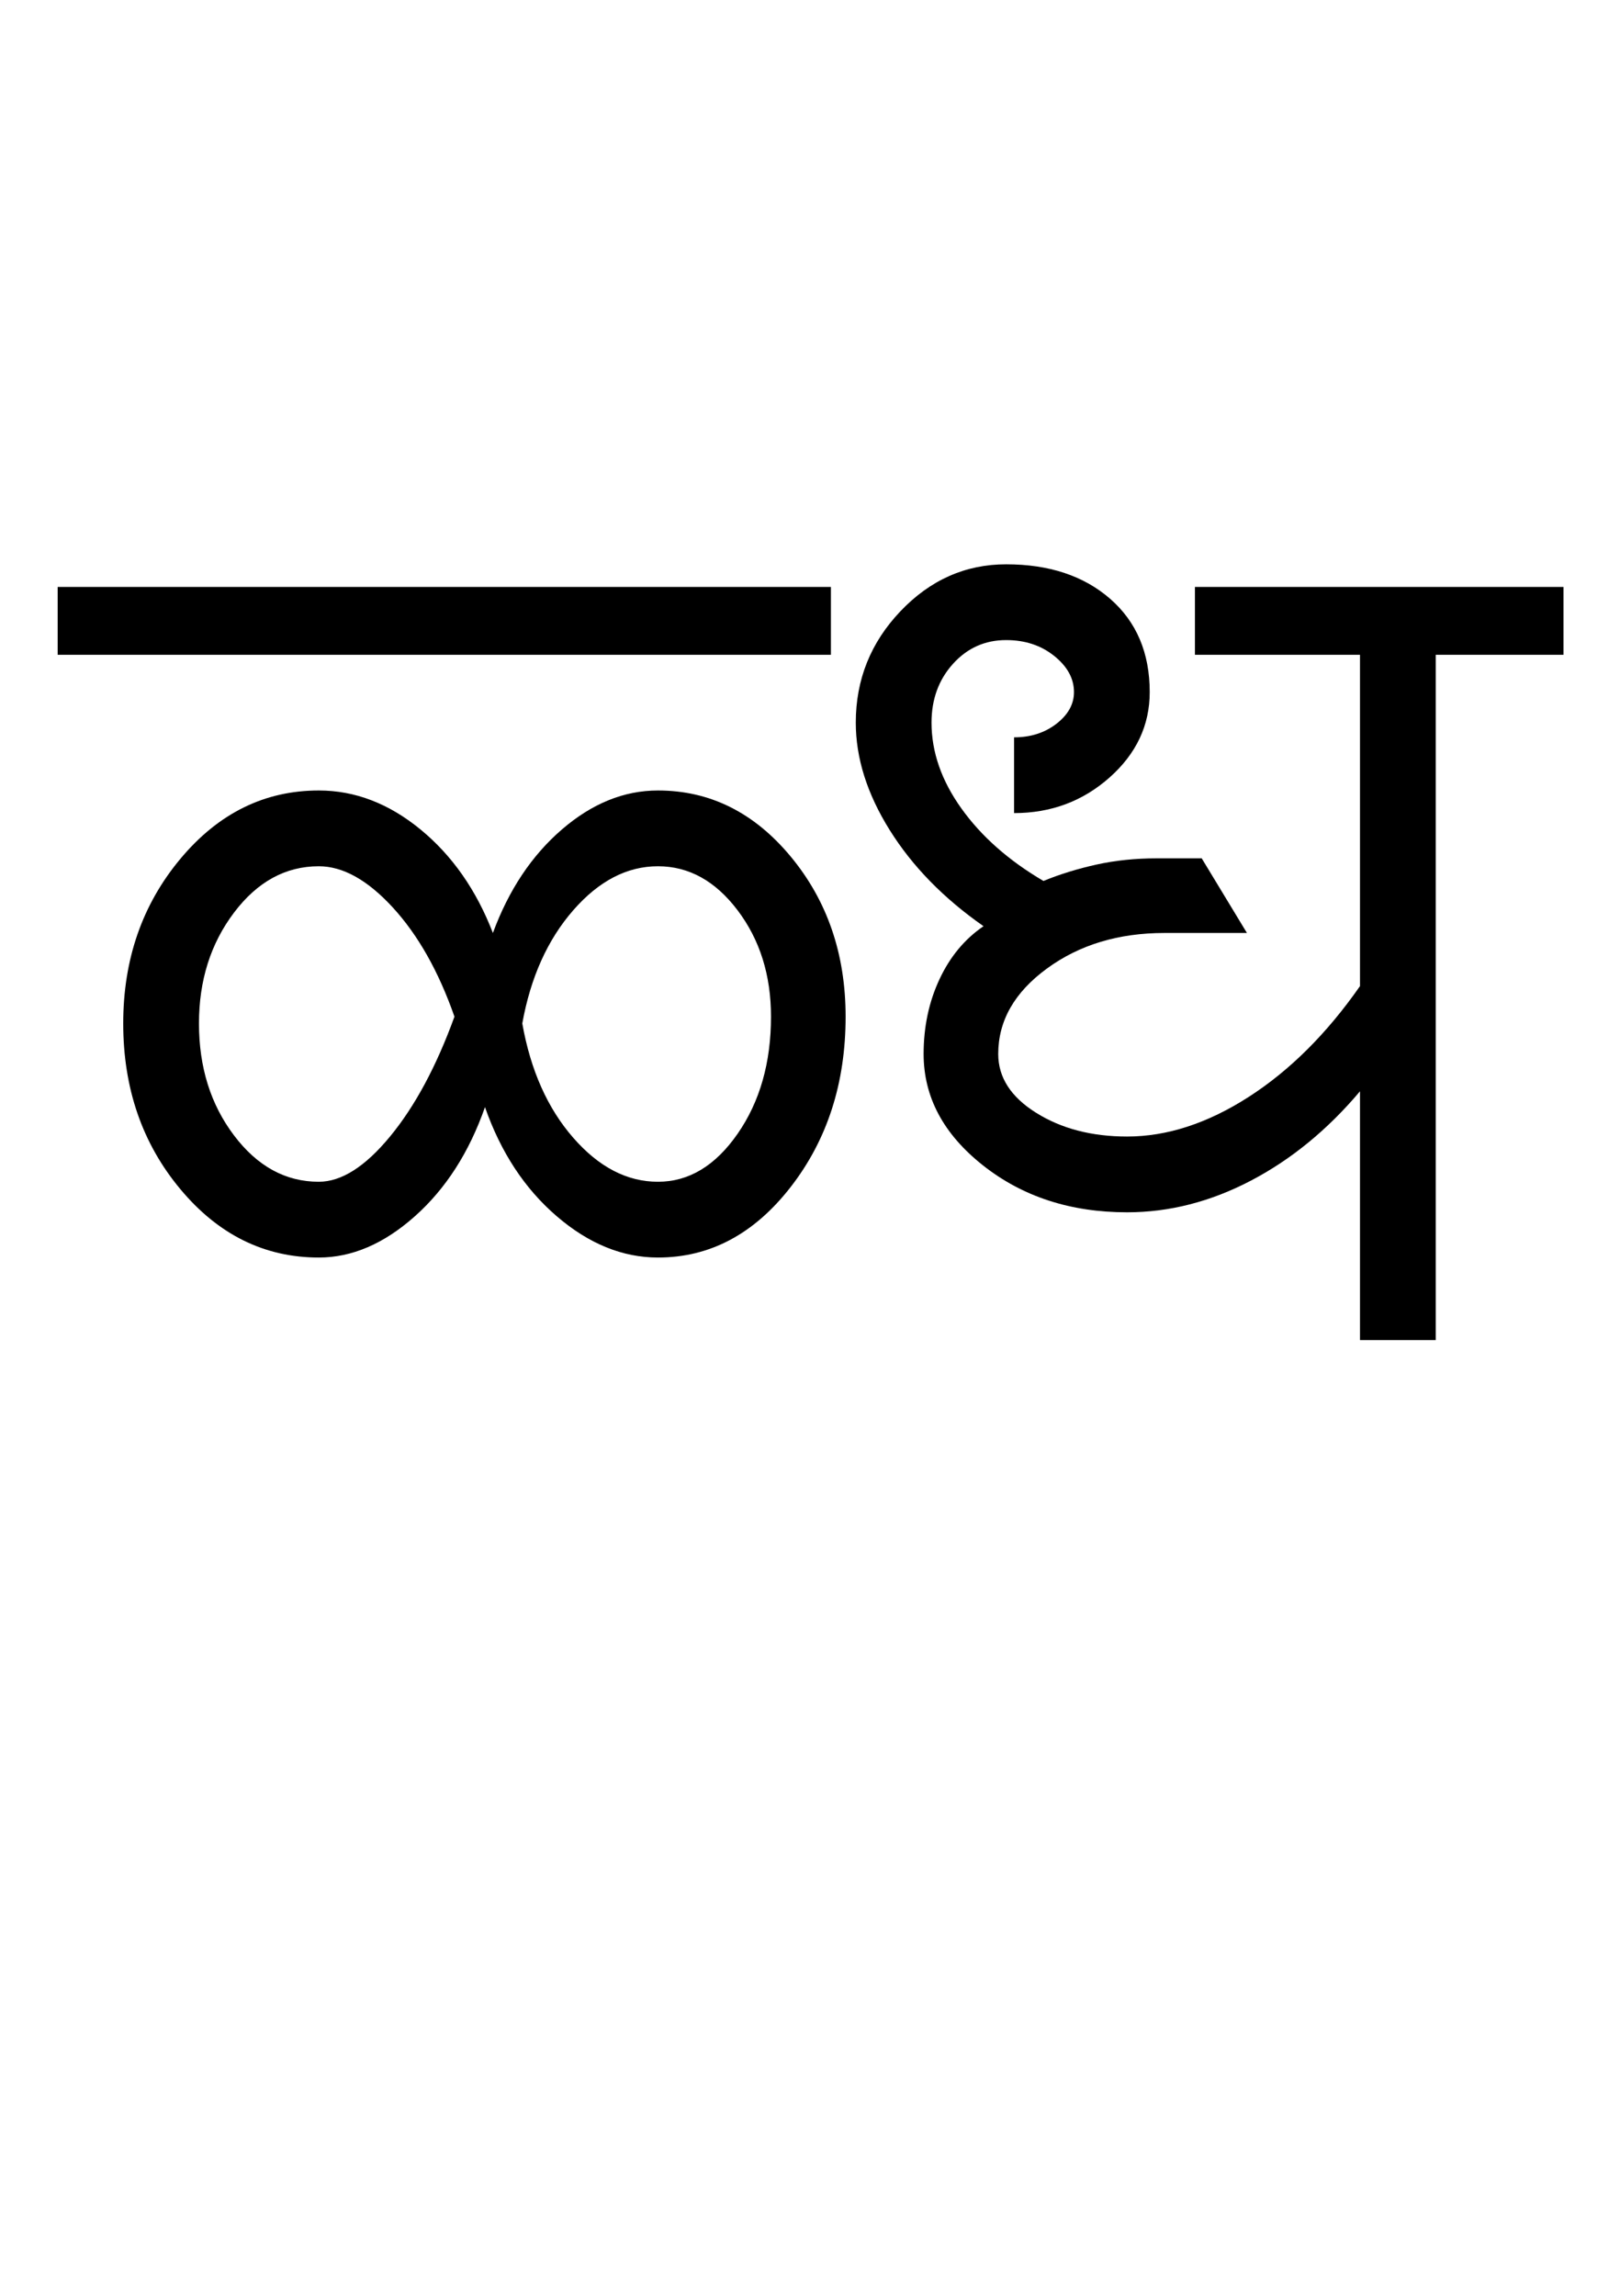 <?xml version="1.0" encoding="UTF-8"?>
<svg xmlns="http://www.w3.org/2000/svg" xmlns:xlink="http://www.w3.org/1999/xlink" width="358.25pt" height="507.5pt" viewBox="0 0 358.25 507.5" version="1.1">
<defs>
<g>
<symbol overflow="visible" id="glyph0-0">
<path style="stroke:none;" d="M 50 -16.75 L 216.5 -16.75 L 216.5 -216.5 L 50 -216.5 Z M 33.25 0 L 33.25 -233 L 233 -233 L 233 0 Z M 33.25 0 "/>
</symbol>
<symbol overflow="visible" id="glyph0-1">
<path style="stroke:none;" d="M -3.25 -151.5 L -3.25 -166.5 L 167.75 -166.5 L 167.75 -151.5 Z M 110.75 -44.75 C 116.414 -38.25 122.664 -35 129.5 -35 C 136.332 -35 142.207 -38.539 147.125 -45.625 C 152.039 -52.707 154.5 -61.332 154.5 -71.5 C 154.5 -80.664 152.039 -88.5 147.125 -95 C 142.207 -101.5 136.332 -104.75 129.5 -104.75 C 122.664 -104.75 116.414 -101.5 110.75 -95 C 105.082 -88.5 101.332 -80.164 99.5 -70 C 101.332 -59.664 105.082 -51.25 110.75 -44.75 Z M 54.5 -35 C 59.5 -35 64.75 -38.332 70.25 -45 C 75.75 -51.664 80.5 -60.5 84.5 -71.5 C 81 -81.5 76.457 -89.539 70.875 -95.625 C 65.289 -101.707 59.832 -104.75 54.5 -104.75 C 47.164 -104.75 40.914 -101.332 35.75 -94.5 C 30.582 -87.664 28 -79.5 28 -70 C 28 -60.332 30.582 -52.082 35.75 -45.25 C 40.914 -38.414 47.164 -35 54.5 -35 Z M 54.5 -18.25 C 42.5 -18.25 32.289 -23.289 23.875 -33.375 C 15.457 -43.457 11.25 -55.664 11.25 -70 C 11.25 -84.164 15.457 -96.289 23.875 -106.375 C 32.289 -116.457 42.5 -121.5 54.5 -121.5 C 62.5 -121.5 70 -118.625 77 -112.875 C 84 -107.125 89.332 -99.5 93 -90 C 96.5 -99.5 101.582 -107.125 108.25 -112.875 C 114.914 -118.625 122 -121.5 129.5 -121.5 C 141 -121.5 150.789 -116.625 158.875 -106.875 C 166.957 -97.125 171 -85.332 171 -71.5 C 171 -56.832 166.957 -44.289 158.875 -33.875 C 150.789 -23.457 141 -18.25 129.5 -18.25 C 121.664 -18.25 114.207 -21.289 107.125 -27.375 C 100.039 -33.457 94.75 -41.5 91.25 -51.5 C 87.75 -41.5 82.582 -33.457 75.75 -27.375 C 68.914 -21.289 61.832 -18.25 54.5 -18.25 Z M 54.5 -18.25 "/>
</symbol>
<symbol overflow="visible" id="glyph0-2">
<path style="stroke:none;" d="M 69 -28.25 C 56.5 -28.25 45.875 -31.707 37.125 -38.625 C 28.375 -45.539 24 -53.75 24 -63.25 C 24 -69.25 25.164 -74.75 27.5 -79.75 C 29.832 -84.75 33.082 -88.664 37.25 -91.5 C 28.414 -97.664 21.5 -104.75 16.5 -112.75 C 11.5 -120.75 9 -128.664 9 -136.5 C 9 -146 12.289 -154.207 18.875 -161.125 C 25.457 -168.039 33.25 -171.5 42.25 -171.5 C 51.75 -171.5 59.414 -168.957 65.25 -163.875 C 71.082 -158.789 74 -151.914 74 -143.25 C 74 -135.914 71.039 -129.625 65.125 -124.375 C 59.207 -119.125 52.164 -116.5 44 -116.5 L 44 -133.25 C 47.664 -133.25 50.789 -134.25 53.375 -136.25 C 55.957 -138.25 57.25 -140.582 57.25 -143.25 C 57.25 -146.25 55.789 -148.914 52.875 -151.25 C 49.957 -153.582 46.414 -154.75 42.25 -154.75 C 37.582 -154.75 33.664 -153 30.5 -149.5 C 27.332 -146 25.75 -141.664 25.75 -136.5 C 25.75 -130 27.957 -123.664 32.375 -117.5 C 36.789 -111.332 42.832 -106 50.5 -101.5 C 54.164 -103 58.082 -104.207 62.25 -105.125 C 66.414 -106.039 70.832 -106.5 75.5 -106.5 L 85.5 -106.5 L 95.5 -90 L 77.25 -90 C 67.082 -90 58.414 -87.375 51.25 -82.125 C 44.082 -76.875 40.5 -70.582 40.5 -63.25 C 40.5 -58.082 43.289 -53.75 48.875 -50.25 C 54.457 -46.75 61.164 -45 69 -45 C 77.832 -45 86.789 -47.914 95.875 -53.75 C 104.957 -59.582 113.164 -67.75 120.5 -78.25 L 120.5 -151.5 L 84 -151.5 L 84 -166.5 L 165.5 -166.5 L 165.5 -151.5 L 137.25 -151.5 L 137.25 0 L 120.5 0 L 120.5 -55 C 113.332 -46.5 105.289 -39.914 96.375 -35.25 C 87.457 -30.582 78.332 -28.25 69 -28.25 Z M 69 -28.25 "/>
</symbol>
</g>
</defs>
<g id="surface1">
<rect x="0" y="0" width="358.25" height="507.5" style="fill:rgb(100%,100%,100%);fill-opacity:1;stroke:none;"/>
<g style="fill:rgb(0%,0%,0%);fill-opacity:1;">
  <use xlink:href="#glyph0-1" x="16" y="296.25"/>
  <use xlink:href="#glyph0-2" x="180.25" y="296.25"/>
</g>
</g>
</svg>
